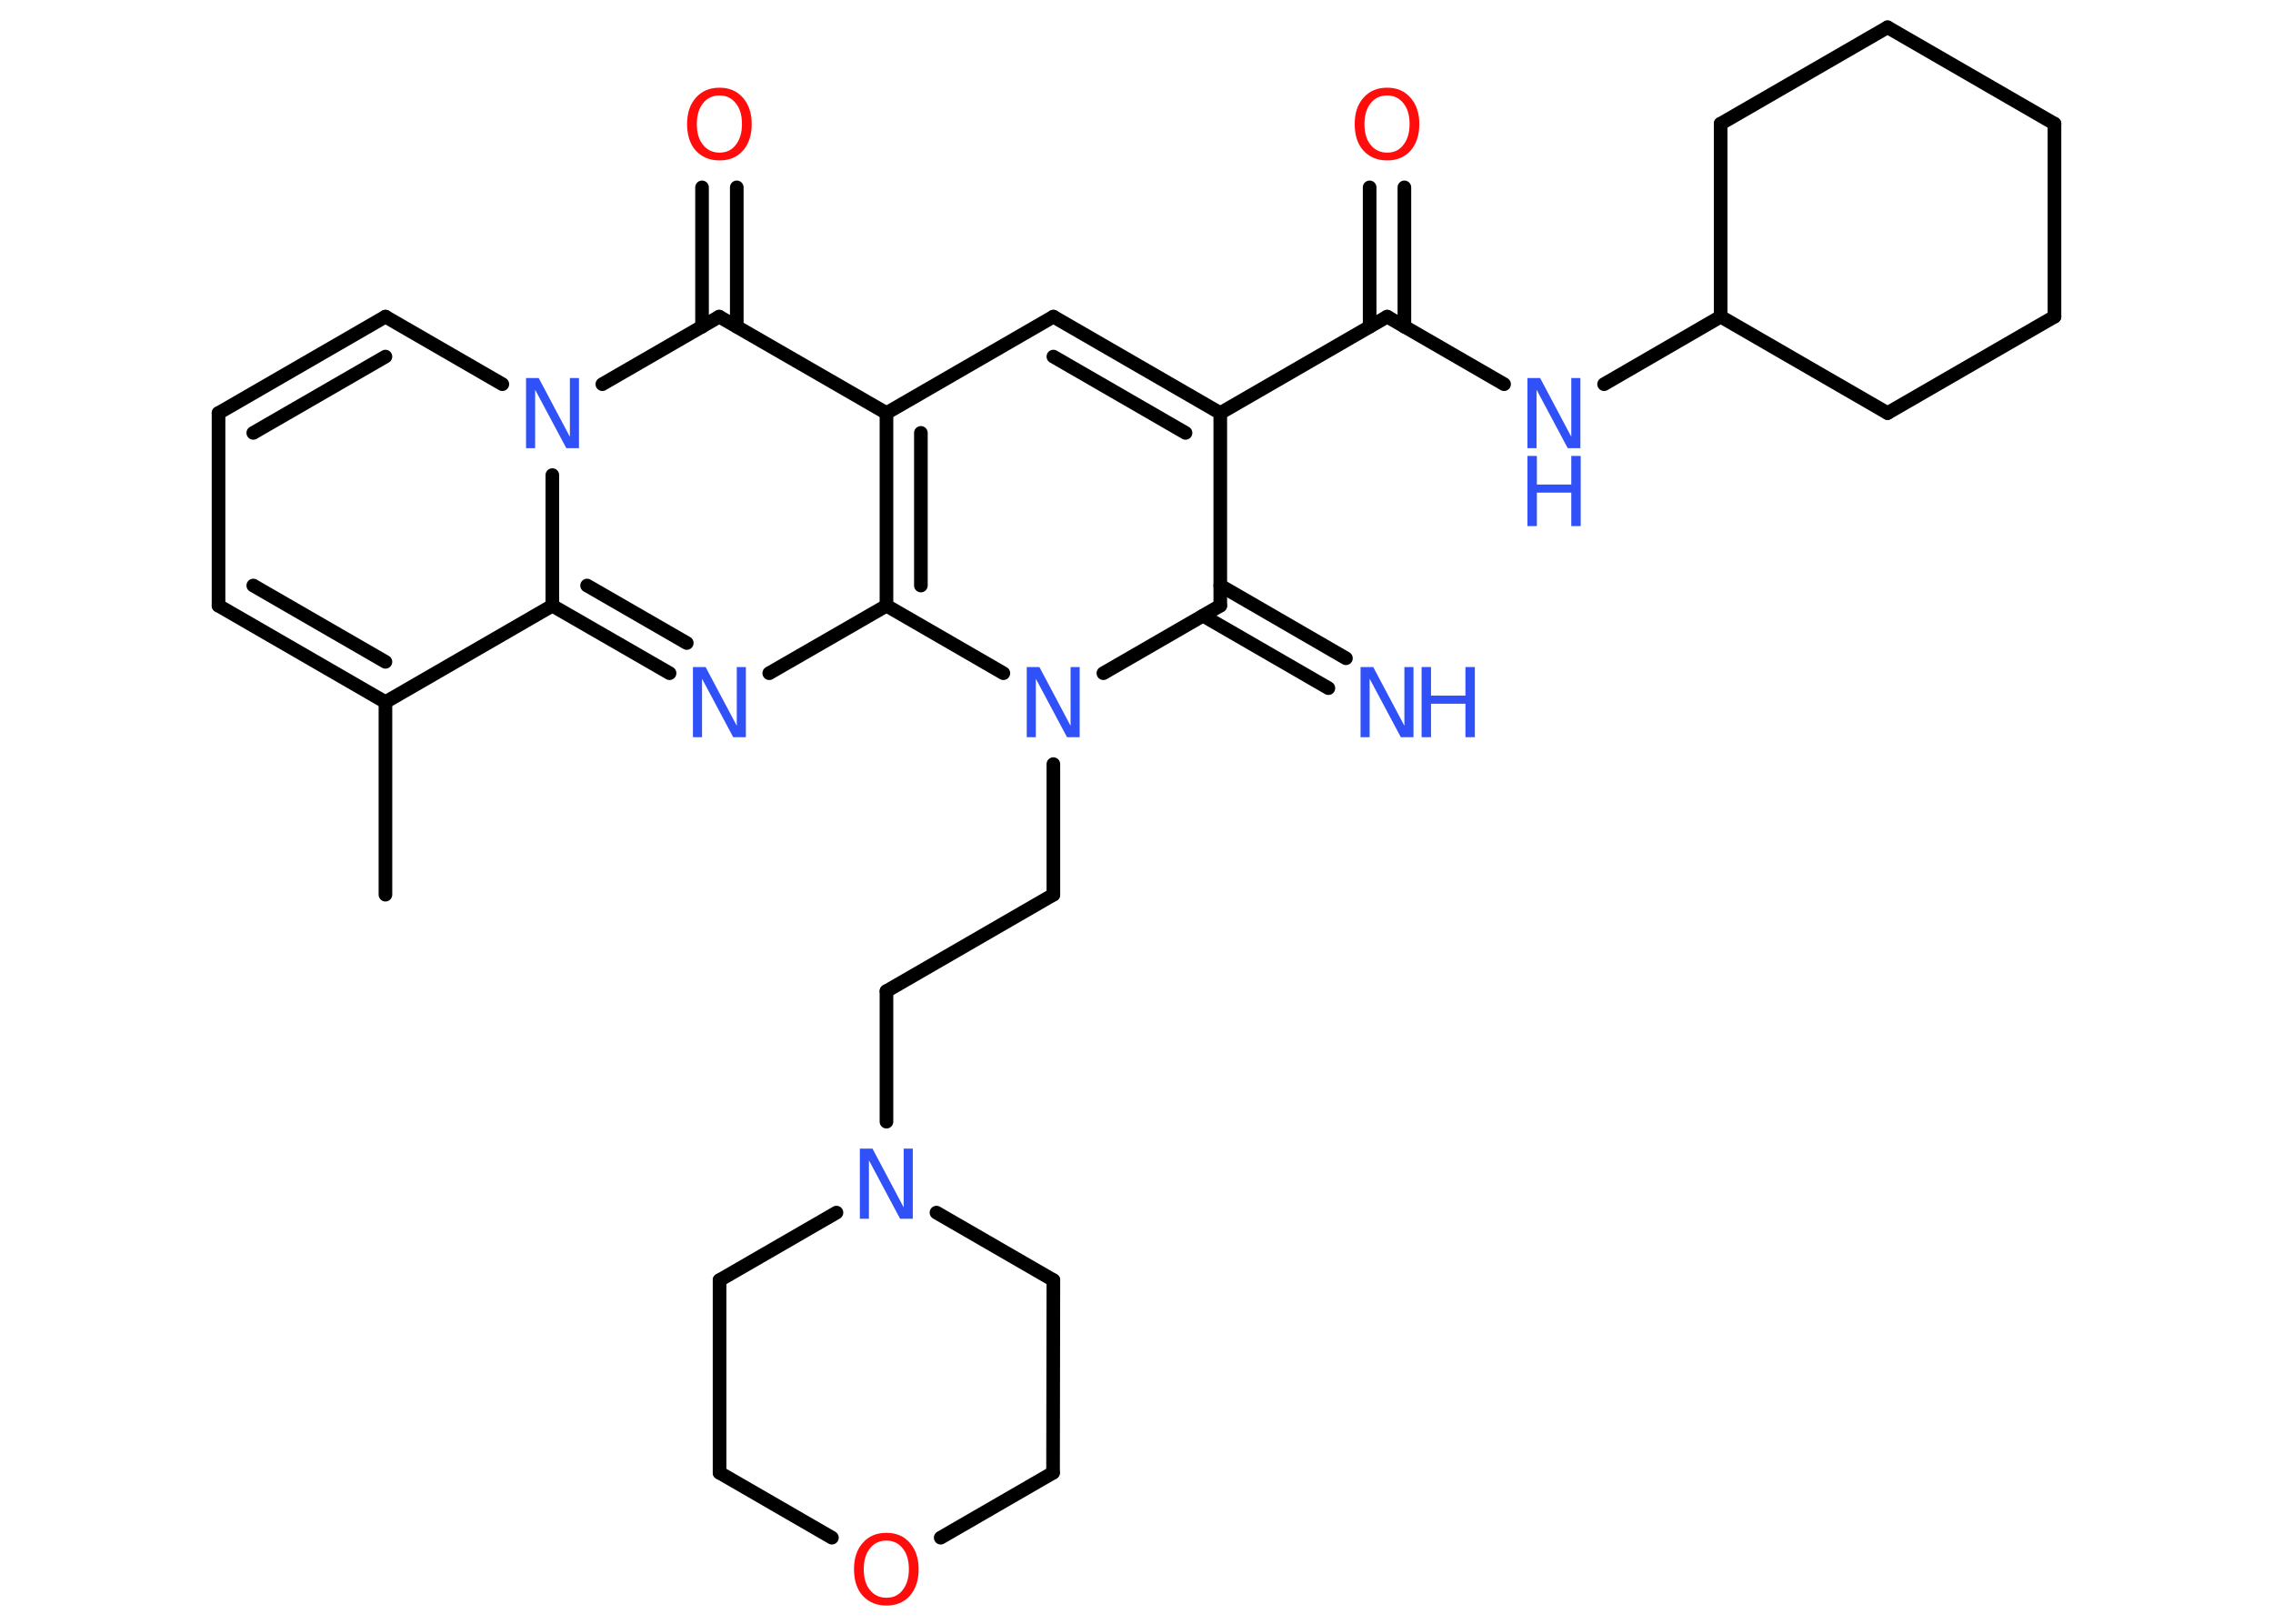 <?xml version='1.0' encoding='UTF-8'?>
<!DOCTYPE svg PUBLIC "-//W3C//DTD SVG 1.1//EN" "http://www.w3.org/Graphics/SVG/1.1/DTD/svg11.dtd">
<svg version='1.2' xmlns='http://www.w3.org/2000/svg' xmlns:xlink='http://www.w3.org/1999/xlink' width='70.0mm' height='50.0mm' viewBox='0 0 70.0 50.0'>
  <desc>Generated by the Chemistry Development Kit (http://github.com/cdk)</desc>
  <g stroke-linecap='round' stroke-linejoin='round' stroke='#000000' stroke-width='.42' fill='#3050F8'>
    <rect x='.0' y='.0' width='70.0' height='50.0' fill='#FFFFFF' stroke='none'/>
    <g id='mol1' class='mol'>
      <line id='mol1bnd1' class='bond' x1='11.87' y1='27.55' x2='11.87' y2='21.62'/>
      <g id='mol1bnd2' class='bond'>
        <line x1='6.73' y1='18.65' x2='11.87' y2='21.62'/>
        <line x1='7.8' y1='18.03' x2='11.87' y2='20.38'/>
      </g>
      <line id='mol1bnd3' class='bond' x1='6.73' y1='18.65' x2='6.73' y2='12.72'/>
      <g id='mol1bnd4' class='bond'>
        <line x1='11.87' y1='9.75' x2='6.73' y2='12.72'/>
        <line x1='11.87' y1='10.98' x2='7.8' y2='13.33'/>
      </g>
      <line id='mol1bnd5' class='bond' x1='11.87' y1='9.75' x2='15.47' y2='11.83'/>
      <line id='mol1bnd6' class='bond' x1='18.55' y1='11.83' x2='22.15' y2='9.75'/>
      <g id='mol1bnd7' class='bond'>
        <line x1='21.62' y1='10.06' x2='21.62' y2='5.77'/>
        <line x1='22.69' y1='10.06' x2='22.69' y2='5.77'/>
      </g>
      <line id='mol1bnd8' class='bond' x1='22.15' y1='9.75' x2='27.3' y2='12.72'/>
      <line id='mol1bnd9' class='bond' x1='27.3' y1='12.72' x2='32.44' y2='9.75'/>
      <g id='mol1bnd10' class='bond'>
        <line x1='37.58' y1='12.72' x2='32.44' y2='9.75'/>
        <line x1='36.51' y1='13.33' x2='32.44' y2='10.98'/>
      </g>
      <line id='mol1bnd11' class='bond' x1='37.58' y1='12.72' x2='42.72' y2='9.75'/>
      <g id='mol1bnd12' class='bond'>
        <line x1='42.18' y1='10.06' x2='42.18' y2='5.77'/>
        <line x1='43.25' y1='10.06' x2='43.25' y2='5.77'/>
      </g>
      <line id='mol1bnd13' class='bond' x1='42.72' y1='9.75' x2='46.32' y2='11.83'/>
      <line id='mol1bnd14' class='bond' x1='49.4' y1='11.83' x2='52.99' y2='9.75'/>
      <line id='mol1bnd15' class='bond' x1='52.99' y1='9.75' x2='58.13' y2='12.72'/>
      <line id='mol1bnd16' class='bond' x1='58.13' y1='12.72' x2='63.27' y2='9.75'/>
      <line id='mol1bnd17' class='bond' x1='63.27' y1='9.75' x2='63.27' y2='3.81'/>
      <line id='mol1bnd18' class='bond' x1='63.27' y1='3.81' x2='58.13' y2='.84'/>
      <line id='mol1bnd19' class='bond' x1='58.13' y1='.84' x2='52.99' y2='3.81'/>
      <line id='mol1bnd20' class='bond' x1='52.99' y1='9.75' x2='52.99' y2='3.81'/>
      <line id='mol1bnd21' class='bond' x1='37.58' y1='12.72' x2='37.58' y2='18.65'/>
      <g id='mol1bnd22' class='bond'>
        <line x1='37.58' y1='18.03' x2='41.45' y2='20.27'/>
        <line x1='37.05' y1='18.96' x2='40.91' y2='21.19'/>
      </g>
      <line id='mol1bnd23' class='bond' x1='37.58' y1='18.65' x2='33.98' y2='20.73'/>
      <line id='mol1bnd24' class='bond' x1='32.44' y1='23.53' x2='32.44' y2='27.55'/>
      <line id='mol1bnd25' class='bond' x1='32.44' y1='27.55' x2='27.3' y2='30.52'/>
      <line id='mol1bnd26' class='bond' x1='27.3' y1='30.52' x2='27.3' y2='34.54'/>
      <line id='mol1bnd27' class='bond' x1='28.84' y1='37.34' x2='32.44' y2='39.42'/>
      <line id='mol1bnd28' class='bond' x1='32.44' y1='39.42' x2='32.43' y2='45.35'/>
      <line id='mol1bnd29' class='bond' x1='32.43' y1='45.35' x2='28.97' y2='47.35'/>
      <line id='mol1bnd30' class='bond' x1='25.62' y1='47.35' x2='22.16' y2='45.35'/>
      <line id='mol1bnd31' class='bond' x1='22.16' y1='45.35' x2='22.16' y2='39.42'/>
      <line id='mol1bnd32' class='bond' x1='25.76' y1='37.34' x2='22.16' y2='39.42'/>
      <line id='mol1bnd33' class='bond' x1='30.9' y1='20.73' x2='27.3' y2='18.65'/>
      <g id='mol1bnd34' class='bond'>
        <line x1='27.3' y1='12.72' x2='27.3' y2='18.65'/>
        <line x1='28.36' y1='13.33' x2='28.36' y2='18.03'/>
      </g>
      <line id='mol1bnd35' class='bond' x1='27.3' y1='18.65' x2='23.69' y2='20.73'/>
      <g id='mol1bnd36' class='bond'>
        <line x1='17.01' y1='18.65' x2='20.62' y2='20.73'/>
        <line x1='18.08' y1='18.03' x2='21.15' y2='19.8'/>
      </g>
      <line id='mol1bnd37' class='bond' x1='11.87' y1='21.62' x2='17.01' y2='18.65'/>
      <line id='mol1bnd38' class='bond' x1='17.01' y1='14.63' x2='17.01' y2='18.65'/>
      <path id='mol1atm6' class='atom' d='M16.2 11.64h.39l.96 1.81v-1.81h.28v2.16h-.39l-.96 -1.8v1.8h-.28v-2.16z' stroke='none'/>
      <path id='mol1atm8' class='atom' d='M22.16 2.94q-.32 .0 -.51 .24q-.19 .24 -.19 .64q.0 .41 .19 .64q.19 .24 .51 .24q.32 .0 .5 -.24q.19 -.24 .19 -.64q.0 -.41 -.19 -.64q-.19 -.24 -.5 -.24zM22.16 2.7q.45 .0 .72 .31q.27 .31 .27 .81q.0 .51 -.27 .82q-.27 .3 -.72 .3q-.45 .0 -.73 -.3q-.27 -.3 -.27 -.82q.0 -.51 .27 -.81q.27 -.31 .73 -.31z' stroke='none' fill='#FF0D0D'/>
      <path id='mol1atm13' class='atom' d='M42.72 2.94q-.32 .0 -.51 .24q-.19 .24 -.19 .64q.0 .41 .19 .64q.19 .24 .51 .24q.32 .0 .5 -.24q.19 -.24 .19 -.64q.0 -.41 -.19 -.64q-.19 -.24 -.5 -.24zM42.72 2.7q.45 .0 .72 .31q.27 .31 .27 .81q.0 .51 -.27 .82q-.27 .3 -.72 .3q-.45 .0 -.73 -.3q-.27 -.3 -.27 -.82q.0 -.51 .27 -.81q.27 -.31 .73 -.31z' stroke='none' fill='#FF0D0D'/>
      <g id='mol1atm14' class='atom'>
        <path d='M47.04 11.64h.39l.96 1.81v-1.81h.28v2.16h-.39l-.96 -1.8v1.8h-.28v-2.16z' stroke='none'/>
        <path d='M47.04 14.04h.29v.88h1.06v-.88h.29v2.16h-.29v-1.03h-1.06v1.03h-.29v-2.16z' stroke='none'/>
      </g>
      <g id='mol1atm22' class='atom'>
        <path d='M41.9 20.54h.39l.96 1.81v-1.81h.28v2.16h-.39l-.96 -1.8v1.8h-.28v-2.16z' stroke='none'/>
        <path d='M43.78 20.54h.29v.88h1.06v-.88h.29v2.16h-.29v-1.03h-1.06v1.03h-.29v-2.16z' stroke='none'/>
      </g>
      <path id='mol1atm23' class='atom' d='M31.62 20.54h.39l.96 1.81v-1.81h.28v2.16h-.39l-.96 -1.8v1.8h-.28v-2.16z' stroke='none'/>
      <path id='mol1atm26' class='atom' d='M26.48 35.37h.39l.96 1.81v-1.81h.28v2.16h-.39l-.96 -1.8v1.8h-.28v-2.16z' stroke='none'/>
      <path id='mol1atm29' class='atom' d='M27.3 47.44q-.32 .0 -.51 .24q-.19 .24 -.19 .64q.0 .41 .19 .64q.19 .24 .51 .24q.32 .0 .5 -.24q.19 -.24 .19 -.64q.0 -.41 -.19 -.64q-.19 -.24 -.5 -.24zM27.3 47.2q.45 .0 .72 .31q.27 .31 .27 .81q.0 .51 -.27 .82q-.27 .3 -.72 .3q-.45 .0 -.73 -.3q-.27 -.3 -.27 -.82q.0 -.51 .27 -.81q.27 -.31 .73 -.31z' stroke='none' fill='#FF0D0D'/>
      <path id='mol1atm33' class='atom' d='M21.34 20.54h.39l.96 1.81v-1.81h.28v2.16h-.39l-.96 -1.8v1.8h-.28v-2.16z' stroke='none'/>
    </g>
  </g>
</svg>
